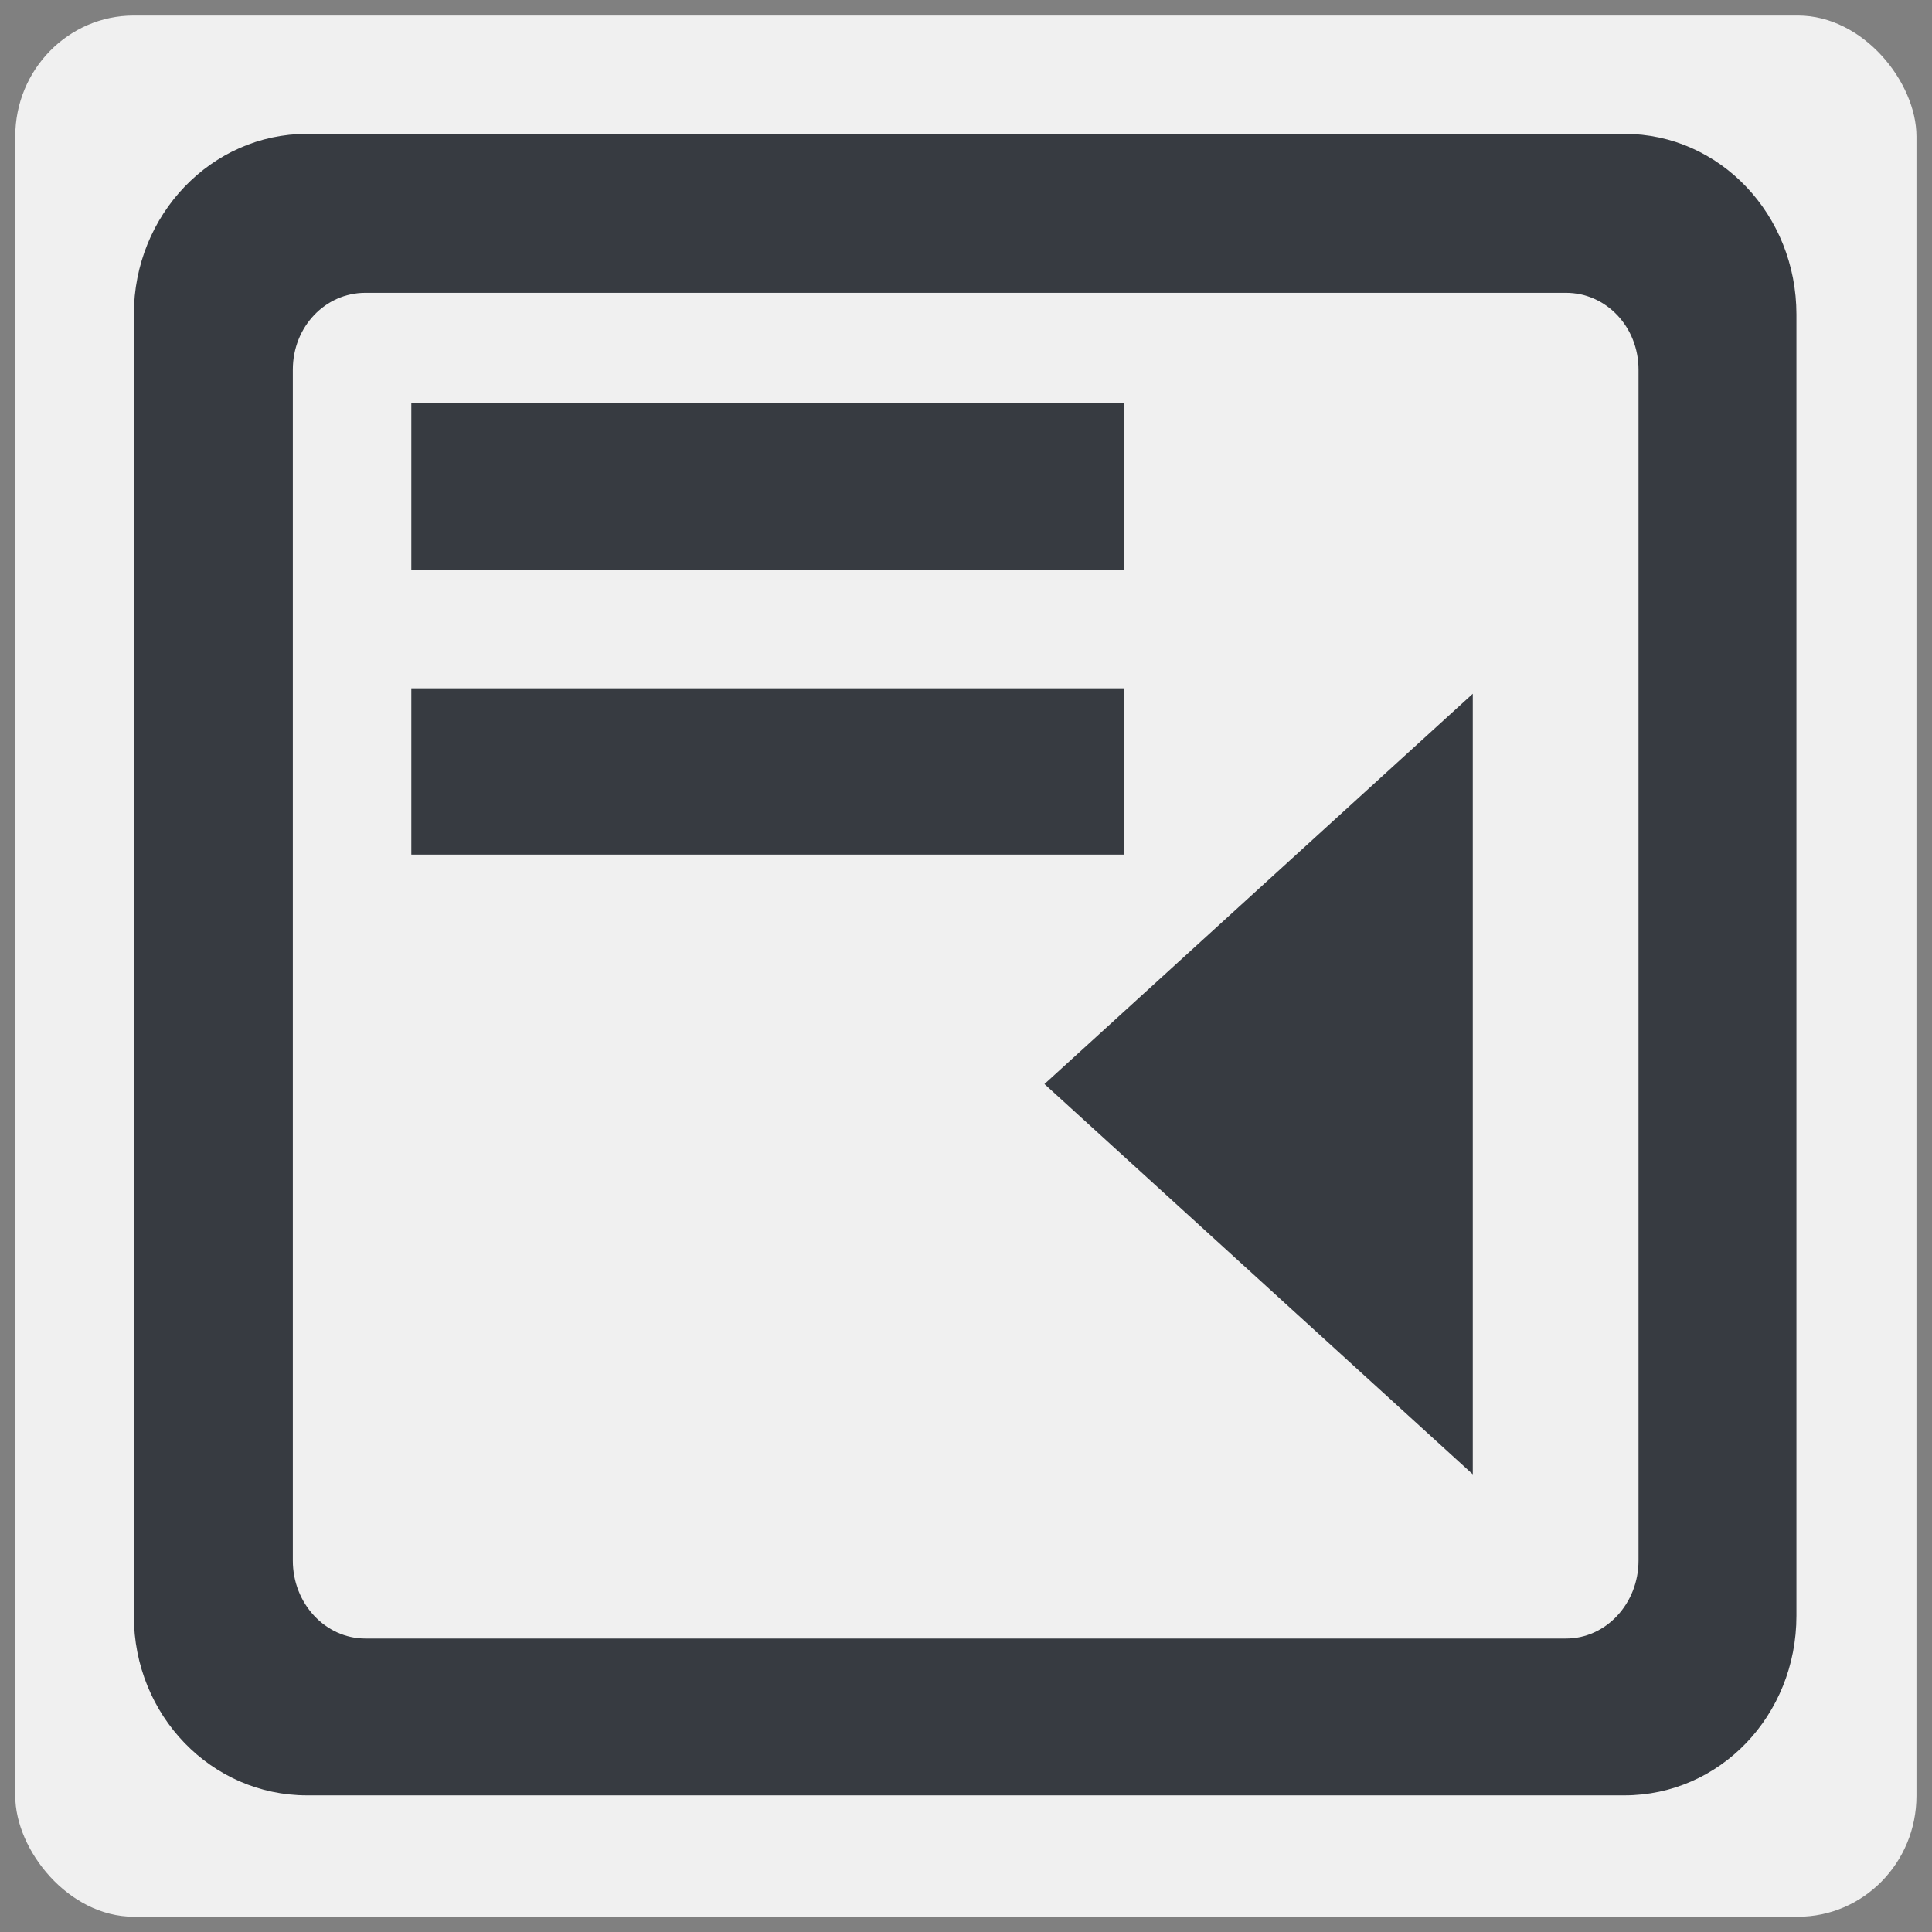 <?xml version="1.0" encoding="UTF-8" standalone="no"?>
<!-- Created with Inkscape (http://www.inkscape.org/) -->
<svg
   xmlns:dc="http://purl.org/dc/elements/1.1/"
   xmlns:cc="http://web.resource.org/cc/"
   xmlns:rdf="http://www.w3.org/1999/02/22-rdf-syntax-ns#"
   xmlns:svg="http://www.w3.org/2000/svg"
   xmlns="http://www.w3.org/2000/svg"
   xmlns:xlink="http://www.w3.org/1999/xlink"
   xmlns:sodipodi="http://sodipodi.sourceforge.net/DTD/sodipodi-0.dtd"
   xmlns:inkscape="http://www.inkscape.org/namespaces/inkscape"
   width="48"
   height="48"
   id="svg2"
   sodipodi:version="0.32"
   inkscape:version="0.45.1"
   sodipodi:docbase="/home/christof/themes_and_icons/meinICONtheme/BRIT ICONS/scalable/actions"
   sodipodi:docname="format-indent-less.svg"
   inkscape:output_extension="org.inkscape.output.svg.inkscape"
   version="1.0">
  <rect width="100%" height="100%" fill="#808080" stroke="none"/>
  <defs
     id="defs4" />
  <sodipodi:namedview
     id="base"
     pagecolor="#f0f0f0"
     bordercolor="#666666"
     borderopacity="1.0"
     inkscape:pageopacity="0.0"
     inkscape:pageshadow="2"
     inkscape:zoom="7.9999996"
     inkscape:cx="36.434512"
     inkscape:cy="18.514459"
     inkscape:document-units="pt"
     inkscape:current-layer="layer1"
     showgrid="true"
     inkscape:grid-bbox="true"
     inkscape:grid-points="true"
     gridspacingy="1.303pt"
     gridspacingx="1.303pt"
     gridoriginy="0.303pt"
     gridoriginx="0.303pt"
     gridtolerance="1.303pt"
     guidetolerance="1.303pt"
     inkscape:guide-points="true"
     inkscape:window-width="1680"
     inkscape:window-height="1003"
     inkscape:window-x="0"
     inkscape:window-y="47"
     width="48px"
     height="48px" />
  <g
     inkscape:label="Livello 1"
     inkscape:groupmode="layer"
     id="layer1">
    <rect
       style="opacity:1;fill:#f0f0f0;fill-opacity:1;fill-rule:nonzero;stroke:none;stroke-width:10;stroke-linejoin:miter;stroke-miterlimit:4;stroke-dasharray:none;stroke-opacity:1"
       id="rect4676"
       width="47.235"
       height="47.235"
       x="0.379"
       y="0.386"
       rx="2.945"
       ry="3.004" />
    <rect
       style="fill:none;fill-opacity:1;fill-rule:nonzero;stroke:none;stroke-width:9.375;stroke-linecap:round;stroke-linejoin:round;stroke-miterlimit:4;stroke-dasharray:none;stroke-dashoffset:0;stroke-opacity:1;display:none"
       id="rect1306"
       width="60"
       height="60"
       x="0"
       y="0"
       sodipodi:insensitive="true" />
    <g
       id="g4667"
       transform="matrix(0.86,0,0,0.86,3.352,3.352)">
      <rect
         ry="0"
         rx="0"
         y="-3.447"
         x="-3.447"
         height="54.873"
         width="54.873"
         id="rect4034"
         style="fill:none;fill-opacity:0.75;fill-rule:evenodd;stroke:none;stroke-width:1px;stroke-linecap:butt;stroke-linejoin:miter;stroke-opacity:1" />
      <path
         id="rect3307"
         d="M 4.969,-0.031 C 2.214,-0.031 -0.031,2.303 -0.031,5.188 L -0.031,42.781 C -0.031,45.666 2.214,47.969 4.969,47.969 L 43.031,47.969 C 45.786,47.969 48,45.666 48,42.781 L 48,5.188 C 48,2.303 45.786,-0.031 43.031,-0.031 L 4.969,-0.031 z M 6.656,4.562 L 41.344,4.562 C 42.5,4.562 43.438,5.542 43.438,6.781 L 43.438,41.188 C 43.437,42.427 42.5,43.438 41.344,43.438 L 6.656,43.438 C 5.5,43.437 4.562,42.427 4.562,41.188 L 4.562,6.781 C 4.562,5.542 5.5,4.562 6.656,4.562 z "
         style="fill:#373b41;fill-opacity:1;fill-rule:evenodd;stroke:none;stroke-width:3.833;stroke-linecap:butt;stroke-linejoin:miter;stroke-miterlimit:4;stroke-dasharray:none;stroke-opacity:1" />
      <rect
         transform="scale(-1,1)"
         rx="1.715"
         ry="0"
         y="7.753"
         x="-28.576"
         height="4.804"
         width="20.591"
         id="rect3303"
         style="fill:#373b41;fill-opacity:1;fill-rule:evenodd;stroke:none;stroke-width:3.125;stroke-linecap:butt;stroke-linejoin:miter;stroke-miterlimit:4;stroke-dasharray:none;stroke-opacity:1" />
      <use
         style="fill:#373b41;fill-opacity:1;stroke:none"
         height="60"
         width="60"
         transform="translate(0,8.234)"
         id="use4180"
         xlink:href="#rect3303"
         y="0"
         x="0" />
      <path
         sodipodi:nodetypes="cccc"
         id="path6808"
         d="M 38.65,16.144 L 38.65,38.694 L 26.276,27.419 L 38.65,16.144 z "
         style="fill:#373b41;fill-opacity:1;fill-rule:evenodd;stroke:none;stroke-width:2.723;stroke-linecap:round;stroke-linejoin:round;stroke-miterlimit:4;stroke-dasharray:none;stroke-opacity:1" />
    </g>
  </g>
</svg>
